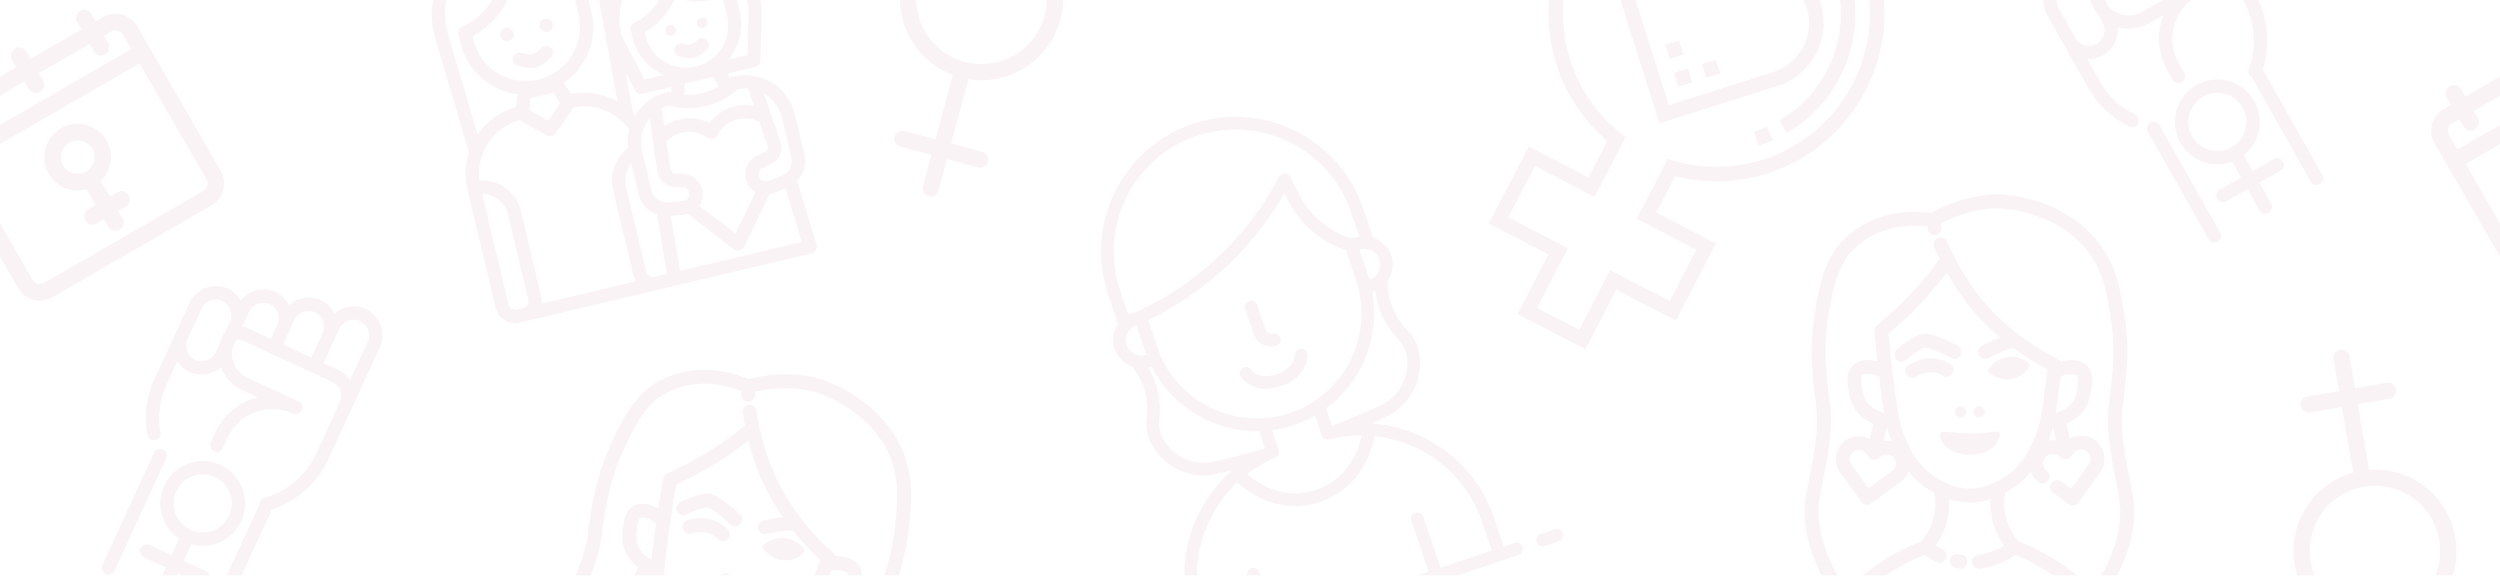<svg width="278" height="64" viewBox="0 0 278 64" fill="none" xmlns="http://www.w3.org/2000/svg">
<g clip-path="url(#clip0)">
<g opacity="0.4">
<path fill-rule="evenodd" clip-rule="evenodd" d="M40.029 35.71C39.179 35.319 38.132 35.707 37.741 36.557L37.242 37.645C37.241 37.646 37.241 37.647 37.24 37.647L35.988 40.373L37.555 41.094C38.129 41.357 38.589 41.775 38.91 42.276L40.876 37.998C41.267 37.147 40.879 36.101 40.029 35.71ZM42.239 38.624C42.976 37.021 42.258 35.084 40.655 34.347C39.475 33.805 38.114 34.05 37.184 34.857C36.867 34.222 36.343 33.686 35.657 33.37C34.457 32.819 33.071 33.082 32.14 33.921C31.822 33.297 31.303 32.773 30.626 32.462C29.266 31.837 27.665 32.259 26.762 33.38C26.439 32.835 25.957 32.38 25.346 32.099C23.742 31.362 21.805 32.08 21.069 33.683L17.185 42.133C16.246 44.177 15.985 46.29 16.38 48.351C16.458 48.758 16.851 49.024 17.258 48.946C17.665 48.868 17.931 48.475 17.853 48.068C17.52 46.328 17.734 44.532 18.548 42.759L19.731 40.185C20.052 40.686 20.513 41.103 21.087 41.367C22.276 41.914 23.649 41.66 24.58 40.838C24.972 41.922 25.778 42.863 26.925 43.39L28.646 44.18C26.648 44.666 24.887 46.03 23.958 48.051L23.425 49.21C23.252 49.586 23.417 50.032 23.794 50.205C24.17 50.378 24.615 50.213 24.788 49.836L25.321 48.678C26.588 45.919 29.823 44.721 32.582 45.989C32.958 46.162 33.403 45.997 33.576 45.621C33.749 45.244 33.584 44.799 33.208 44.626L27.552 42.027C26.242 41.425 25.595 40.004 25.87 38.682L26.146 38.08C26.146 38.08 26.146 38.08 26.146 38.08L26.263 37.827C26.41 37.727 26.601 37.711 26.774 37.79L36.929 42.457C37.779 42.847 38.167 43.894 37.776 44.744L35.177 50.401C34.019 52.919 31.844 54.666 29.386 55.367C29.051 55.462 28.834 55.771 28.841 56.104L23.247 68.278C23.074 68.654 23.239 69.099 23.616 69.272C23.992 69.445 24.437 69.28 24.61 68.904L30.229 56.676C32.912 55.785 35.26 53.812 36.54 51.027L42.239 38.624ZM31.49 38.306L32.742 35.581C33.133 34.73 34.18 34.343 35.03 34.733C35.88 35.124 36.268 36.17 35.878 37.02C35.878 37.02 35.877 37.021 35.877 37.021L34.625 39.747L31.49 38.306ZM30.127 37.68L27.401 36.427C27.262 36.364 27.118 36.316 26.971 36.285L27.712 34.672C28.103 33.822 29.15 33.434 30 33.825C30.85 34.216 31.238 35.262 30.847 36.113L30.127 37.68ZM25.017 36.945L25.566 35.749C25.957 34.899 25.57 33.852 24.719 33.462C23.869 33.071 22.822 33.459 22.431 34.309L20.866 37.716C20.475 38.567 20.863 39.613 21.713 40.004C22.563 40.395 23.61 40.007 24 39.157L24.443 38.194C24.509 37.932 24.6 37.674 24.715 37.422C24.797 37.243 24.9 37.084 25.017 36.945ZM23.887 53.054C22.269 52.31 20.354 53.02 19.61 54.638C18.867 56.256 19.576 58.171 21.194 58.915C22.812 59.659 24.727 58.95 25.471 57.331C26.215 55.713 25.506 53.798 23.887 53.054ZM18.247 54.012C19.337 51.64 22.142 50.602 24.514 51.691C26.885 52.781 27.924 55.586 26.834 57.958C25.851 60.097 23.471 61.152 21.274 60.537L20.435 62.363L22.888 63.49C23.265 63.663 23.43 64.109 23.257 64.485C23.084 64.861 22.638 65.026 22.262 64.853L19.809 63.726L18.681 66.179C18.508 66.556 18.063 66.721 17.687 66.548C17.31 66.375 17.145 65.929 17.318 65.553L18.446 63.1L15.992 61.972C15.616 61.799 15.451 61.354 15.624 60.978C15.797 60.601 16.242 60.436 16.619 60.609L19.072 61.737L19.911 59.911C18.014 58.644 17.264 56.151 18.247 54.012ZM18.115 49.989C18.491 50.162 18.656 50.607 18.483 50.983L12.752 63.455C12.579 63.831 12.134 63.996 11.758 63.823C11.381 63.65 11.216 63.205 11.389 62.828L17.12 50.357C17.293 49.981 17.739 49.816 18.115 49.989Z" fill="#F3E2E7"/>
</g>
<g opacity="0.4" clip-path="url(#clip1)">
<path fill-rule="evenodd" clip-rule="evenodd" d="M240.388 -12.495C239.573 -12.035 239.274 -10.96 239.734 -10.145L240.323 -9.103C240.323 -9.102 240.323 -9.101 240.324 -9.1L241.799 -6.488L243.301 -7.336C243.851 -7.646 244.459 -7.775 245.053 -7.741L242.738 -11.841C242.278 -12.656 241.203 -12.955 240.388 -12.495ZM244.044 -12.579C243.177 -14.115 241.187 -14.669 239.65 -13.801C238.52 -13.163 237.921 -11.916 238.03 -10.689C237.329 -10.805 236.588 -10.694 235.93 -10.322C234.781 -9.673 234.181 -8.396 234.316 -7.15C233.624 -7.257 232.895 -7.144 232.247 -6.778C230.943 -6.042 230.347 -4.498 230.726 -3.109C230.096 -3.167 229.444 -3.043 228.858 -2.712C227.322 -1.844 226.768 0.146 227.636 1.682L232.208 9.78C233.314 11.739 234.873 13.188 236.775 14.076C237.151 14.251 237.597 14.089 237.772 13.713C237.947 13.338 237.785 12.892 237.409 12.716C235.803 11.967 234.474 10.741 233.514 9.043L232.121 6.575C232.715 6.609 233.323 6.481 233.873 6.17C235.013 5.526 235.612 4.265 235.491 3.029C236.6 3.347 237.834 3.244 238.934 2.624L240.582 1.693C239.805 3.596 239.879 5.823 240.973 7.76L241.599 8.87C241.803 9.231 242.261 9.358 242.621 9.154C242.982 8.951 243.109 8.493 242.906 8.133L242.279 7.022C240.786 4.379 241.711 1.056 244.354 -0.437C244.715 -0.641 244.842 -1.098 244.639 -1.459C244.435 -1.82 243.977 -1.947 243.617 -1.743L238.196 1.318C236.941 2.026 235.41 1.718 234.5 0.72L234.174 0.144C234.174 0.144 234.174 0.144 234.174 0.143L234.037 -0.099C234.042 -0.277 234.141 -0.441 234.308 -0.535L244.039 -6.03C244.854 -6.49 245.929 -6.191 246.389 -5.376L249.45 0.045C250.812 2.458 250.953 5.244 250.081 7.647C249.962 7.975 250.086 8.331 250.359 8.52L256.947 20.186C257.15 20.547 257.608 20.674 257.969 20.471C258.329 20.267 258.457 19.81 258.253 19.449L251.636 7.731C252.486 5.035 252.263 1.976 250.756 -0.693L244.044 -12.579ZM237.489 -4.054L236.014 -6.666C235.554 -7.481 235.853 -8.556 236.668 -9.016C237.482 -9.476 238.557 -9.178 239.017 -8.364C239.017 -8.363 239.018 -8.363 239.018 -8.362L240.493 -5.75L237.489 -4.054ZM236.183 -3.316L233.57 -1.841C233.437 -1.766 233.314 -1.677 233.203 -1.576L232.33 -3.122C231.87 -3.937 232.169 -5.012 232.984 -5.472C233.799 -5.932 234.874 -5.633 235.334 -4.818L236.183 -3.316ZM232.593 0.394L231.946 -0.752C231.486 -1.567 230.411 -1.866 229.596 -1.406C228.781 -0.946 228.482 0.13 228.942 0.945L230.786 4.21C231.246 5.025 232.321 5.324 233.136 4.864C233.951 4.404 234.25 3.328 233.79 2.514L233.268 1.59C233.095 1.384 232.939 1.159 232.803 0.918C232.706 0.746 232.637 0.57 232.593 0.394ZM244.985 10.748C243.434 11.624 242.887 13.591 243.763 15.142C244.638 16.693 246.606 17.24 248.157 16.365C249.708 15.489 250.255 13.522 249.379 11.971C248.503 10.42 246.536 9.872 244.985 10.748ZM242.457 15.88C241.174 13.607 241.975 10.725 244.248 9.442C246.52 8.159 249.402 8.961 250.685 11.233C251.843 13.283 251.303 15.83 249.518 17.25L250.506 19L252.857 17.672C253.218 17.469 253.675 17.596 253.879 17.957C254.083 18.317 253.955 18.775 253.595 18.979L251.244 20.306L252.571 22.657C252.775 23.018 252.647 23.475 252.287 23.679C251.926 23.883 251.469 23.755 251.265 23.395L249.937 21.044L247.586 22.371C247.226 22.575 246.768 22.448 246.564 22.087C246.361 21.726 246.488 21.269 246.849 21.065L249.2 19.738L248.212 17.988C246.073 18.783 243.614 17.93 242.457 15.88ZM239.119 13.63C239.48 13.426 239.937 13.553 240.141 13.914L246.889 25.865C247.093 26.226 246.966 26.684 246.605 26.887C246.244 27.091 245.787 26.964 245.583 26.603L238.835 14.652C238.631 14.291 238.758 13.833 239.119 13.63Z" fill="#F3E2E7"/>
</g>
<g opacity="0.4" clip-path="url(#clip2)">
<path d="M283.824 33.064L301.543 22.834C302.875 22.065 303.333 20.355 302.564 19.023L293.264 2.915C292.495 1.582 290.785 1.124 289.453 1.894L288.647 2.359L288.182 1.553C287.926 1.108 287.357 0.956 286.912 1.213C286.467 1.47 286.315 2.038 286.572 2.483L287.037 3.289L281.399 6.544L280.934 5.738C280.677 5.293 280.108 5.141 279.663 5.398C279.219 5.655 279.066 6.223 279.323 6.668L279.788 7.474L274.15 10.729L273.685 9.923C273.428 9.478 272.86 9.326 272.415 9.583C271.97 9.84 271.818 10.408 272.074 10.853L272.539 11.659L271.734 12.123C270.402 12.893 269.943 14.602 270.713 15.935L280.013 32.043C280.782 33.375 282.492 33.833 283.824 33.064ZM272.324 15.005C272.067 14.561 272.22 13.991 272.664 13.734L273.469 13.269L273.934 14.075C274.191 14.52 274.76 14.672 275.205 14.415C275.65 14.158 275.802 13.59 275.545 13.145L275.08 12.339L280.718 9.084L281.183 9.89C281.44 10.335 282.009 10.487 282.453 10.23C282.898 9.973 283.051 9.405 282.794 8.96L282.329 8.154L287.967 4.899L288.432 5.705C288.688 6.15 289.257 6.302 289.702 6.045C290.147 5.788 290.299 5.22 290.042 4.775L289.577 3.969L290.383 3.504C290.827 3.248 291.397 3.401 291.653 3.845L292.583 5.456L273.254 16.616L272.324 15.005ZM274.184 18.226L293.513 7.066L300.953 19.953C301.21 20.397 301.057 20.967 300.613 21.223L282.894 31.453C282.45 31.71 281.88 31.557 281.624 31.113L274.184 18.226Z" fill="#F3E2E7"/>
<path d="M287.627 21.051L288.623 22.776L287.818 23.241C287.373 23.498 287.22 24.067 287.477 24.512C287.734 24.956 288.303 25.109 288.748 24.852L289.553 24.387L290.018 25.192C290.275 25.637 290.844 25.79 291.288 25.533C291.733 25.276 291.886 24.707 291.629 24.262L291.164 23.457L291.969 22.992C292.414 22.735 292.566 22.166 292.31 21.722C292.053 21.277 291.484 21.124 291.039 21.381L290.234 21.846L289.238 20.121C290.415 18.961 290.724 17.116 289.86 15.619C288.834 13.842 286.555 13.232 284.778 14.257C283.002 15.283 282.391 17.562 283.417 19.339C284.281 20.835 286.033 21.491 287.627 21.051ZM285.708 15.868C286.597 15.355 287.736 15.66 288.249 16.549C288.762 17.437 288.457 18.577 287.568 19.09C286.68 19.602 285.54 19.297 285.028 18.409C284.515 17.52 284.82 16.381 285.708 15.868Z" fill="#F3E2E7"/>
</g>
<g opacity="0.4" clip-path="url(#clip3)">
<path d="M56.539 4.572C56.942 4.477 57.192 4.072 57.096 3.669C57 3.266 56.596 3.017 56.193 3.113C55.79 3.208 55.541 3.613 55.636 4.016C55.732 4.419 56.136 4.668 56.539 4.572Z" fill="#F3E2E7"/>
<path d="M61.474 2.631C61.57 3.034 61.321 3.438 60.918 3.533C60.515 3.629 60.111 3.38 60.015 2.977C59.919 2.574 60.169 2.17 60.572 2.074C60.975 1.978 61.379 2.228 61.474 2.631Z" fill="#F3E2E7"/>
<path d="M59.551 7.519C58.901 7.6 58.24 7.53 57.621 7.314C57.524 7.294 57.432 7.255 57.35 7.199C57.268 7.143 57.197 7.071 57.143 6.988C57.089 6.905 57.052 6.812 57.034 6.714C57.016 6.616 57.018 6.516 57.039 6.419C57.086 6.227 57.207 6.06 57.376 5.957C57.545 5.853 57.748 5.82 57.941 5.866C59.205 6.16 59.205 6.16 60.21 5.328C60.284 5.253 60.372 5.194 60.469 5.155C60.567 5.117 60.671 5.099 60.776 5.103C60.88 5.107 60.983 5.133 61.077 5.179C61.171 5.225 61.255 5.291 61.322 5.371C61.389 5.452 61.438 5.545 61.467 5.646C61.496 5.747 61.504 5.852 61.489 5.956C61.475 6.06 61.439 6.159 61.383 6.248C61.328 6.337 61.255 6.414 61.168 6.473C60.715 6.94 60.162 7.298 59.551 7.519Z" fill="#F3E2E7"/>
<path d="M74.722 3.951C75.044 3.874 75.244 3.551 75.167 3.229C75.091 2.906 74.767 2.707 74.445 2.783C74.123 2.86 73.923 3.183 74 3.506C74.076 3.828 74.4 4.027 74.722 3.951Z" fill="#F3E2E7"/>
<path d="M78.663 2.399C78.739 2.722 78.54 3.045 78.218 3.122C77.895 3.198 77.572 2.999 77.495 2.676C77.419 2.354 77.618 2.031 77.941 1.954C78.263 1.878 78.586 2.077 78.663 2.399Z" fill="#F3E2E7"/>
<path d="M77.166 6.454C76.622 6.523 76.069 6.47 75.549 6.298C75.355 6.253 75.187 6.133 75.082 5.964C74.977 5.796 74.943 5.592 74.988 5.399C75.034 5.205 75.154 5.037 75.322 4.932C75.491 4.827 75.695 4.793 75.888 4.838C76.826 5.055 76.834 5.053 77.574 4.438C77.649 4.372 77.737 4.321 77.832 4.289C77.927 4.257 78.028 4.244 78.128 4.252C78.228 4.259 78.326 4.287 78.415 4.333C78.504 4.379 78.584 4.442 78.648 4.52C78.712 4.597 78.76 4.686 78.789 4.782C78.818 4.878 78.828 4.979 78.817 5.079C78.806 5.179 78.776 5.276 78.727 5.364C78.678 5.451 78.612 5.529 78.533 5.59C78.148 5.977 77.68 6.272 77.166 6.454Z" fill="#F3E2E7"/>
<path fill-rule="evenodd" clip-rule="evenodd" d="M80.905 8.188L81.179 8.697L81.194 8.682C81.29 8.593 81.408 8.53 81.536 8.501C83.008 8.154 84.557 8.404 85.844 9.197C87.132 9.989 88.052 11.259 88.405 12.73C88.414 12.766 88.42 12.802 88.423 12.839C88.426 12.849 88.428 12.86 88.431 12.87L89.451 17.168C89.626 17.922 89.525 18.714 89.166 19.399C89.024 19.668 88.847 19.914 88.64 20.131C88.658 20.168 88.674 20.207 88.686 20.248L90.812 27.228C90.841 27.326 90.85 27.428 90.838 27.529C90.826 27.629 90.794 27.727 90.743 27.815C90.693 27.903 90.626 27.981 90.545 28.042C90.464 28.104 90.371 28.148 90.273 28.173L75.211 31.746L75.206 31.747L57.799 35.877C57.763 35.885 57.727 35.893 57.69 35.9C57.143 36.001 56.575 35.896 56.099 35.603C55.755 35.391 55.477 35.092 55.291 34.74C55.203 34.573 55.135 34.394 55.091 34.207L51.974 21.069C51.741 20.088 51.703 19.071 51.862 18.075C51.924 17.69 52.015 17.311 52.134 16.941L48.288 3.909C47.664 1.297 48.102 -1.456 49.507 -3.744C50.912 -6.033 53.169 -7.669 55.78 -8.294C58.392 -8.918 61.145 -8.48 63.433 -7.075C65.664 -5.706 67.275 -3.527 67.933 -1C68.484 -2.429 69.412 -3.767 70.667 -4.823C71.653 -5.642 72.814 -6.222 74.061 -6.518C75.308 -6.814 76.607 -6.817 77.855 -6.528C81.841 -5.585 84.781 -2.158 84.696 1.446L84.579 6.738C84.576 6.901 84.52 7.058 84.42 7.186C84.319 7.314 84.18 7.406 84.023 7.448L80.905 8.188ZM69.097 13.431C69.153 13.512 69.224 13.582 69.308 13.637C69.313 13.641 69.319 13.644 69.325 13.648C69.538 13.863 69.737 14.094 69.918 14.34C69.933 14.361 69.948 14.38 69.965 14.398C69.796 15.067 69.748 15.764 69.828 16.455C69.166 16.955 68.654 17.63 68.351 18.406C68.018 19.259 67.953 20.194 68.165 21.085L70.415 30.571C70.475 30.822 70.576 31.059 70.714 31.271L60.247 33.755C60.274 33.503 60.258 33.246 60.199 32.995L57.948 23.508C57.673 22.347 56.947 21.343 55.931 20.716C55.142 20.23 54.228 20.003 53.315 20.054C53.21 19.179 53.293 18.294 53.556 17.459C53.572 17.436 53.587 17.413 53.6 17.388C53.648 17.302 53.678 17.207 53.688 17.109C53.69 17.097 53.691 17.085 53.691 17.073C53.81 16.768 53.953 16.472 54.121 16.186C54.924 14.818 56.223 13.81 57.748 13.373L60.826 15.071C60.989 15.16 61.179 15.186 61.36 15.143C61.54 15.1 61.699 14.992 61.804 14.839L63.702 12.078C63.75 12.04 63.794 11.996 63.832 11.948C63.837 11.942 63.841 11.935 63.846 11.929C64.974 11.723 66.137 11.836 67.205 12.255C67.905 12.53 68.546 12.93 69.097 13.431ZM70.639 12.804L70.624 12.83C70.554 12.752 70.482 12.676 70.409 12.602L69.6 8.129L70.619 10.05C70.698 10.201 70.827 10.32 70.983 10.388C71.139 10.456 71.314 10.469 71.479 10.424L74.648 9.673L74.631 10.277L74.597 10.267L74.561 10.256C74.434 10.219 74.301 10.216 74.173 10.248C72.703 10.598 71.433 11.518 70.639 12.804ZM78.088 10.356C77.439 10.509 76.774 10.567 76.115 10.529L76.149 9.316L79.323 8.563L79.903 9.638C79.338 9.962 78.727 10.204 78.088 10.356ZM87.34 20.96L85.988 21.481C85.889 21.526 85.787 21.562 85.683 21.592C85.642 21.602 85.602 21.61 85.561 21.618L82.746 27.477C82.698 27.576 82.629 27.664 82.543 27.734C82.457 27.804 82.356 27.854 82.249 27.88C82.14 27.906 82.026 27.907 81.917 27.884C81.807 27.861 81.704 27.813 81.615 27.745L76.473 23.778C76.437 23.787 76.4 23.796 76.364 23.803L76.05 23.878L74.596 24.009L75.638 30.103L89.146 26.899L87.34 20.96ZM84.019 21.353C83.81 21.235 83.621 21.083 83.459 20.904C83.184 20.601 82.995 20.229 82.912 19.828C82.83 19.427 82.857 19.011 82.99 18.624C83.09 18.328 83.25 18.056 83.461 17.826C83.671 17.595 83.928 17.411 84.214 17.285L85.138 16.858C85.241 16.813 85.323 16.73 85.367 16.626C85.411 16.523 85.414 16.406 85.375 16.3L84.444 13.546C84.053 13.347 83.628 13.223 83.19 13.183C82.723 13.14 82.251 13.194 81.805 13.339C81.368 13.473 80.961 13.694 80.611 13.989C80.261 14.284 79.975 14.647 79.769 15.056C79.721 15.149 79.655 15.231 79.573 15.297C79.492 15.362 79.398 15.41 79.297 15.438C79.191 15.464 79.08 15.467 78.972 15.446C78.865 15.425 78.763 15.38 78.674 15.316C77.997 14.827 77.166 14.599 76.334 14.675C75.502 14.75 74.725 15.124 74.147 15.727C74.141 15.734 74.135 15.741 74.129 15.748C74.127 15.75 74.126 15.752 74.124 15.754L74.551 18.73C74.573 18.896 74.654 19.05 74.779 19.162C74.905 19.273 75.067 19.336 75.235 19.338L75.808 19.349C76.11 19.337 76.412 19.387 76.694 19.495C76.977 19.603 77.234 19.766 77.452 19.976C77.676 20.192 77.854 20.451 77.975 20.738C78.096 21.024 78.157 21.332 78.156 21.643C78.148 22.082 78.011 22.507 77.766 22.867L81.792 25.953L84.019 21.353ZM83.842 11.767L83.196 9.858C82.821 9.827 82.441 9.846 82.065 9.917C81.031 10.842 79.783 11.494 78.433 11.814C77.084 12.134 75.676 12.112 74.337 11.751C74.078 11.825 73.828 11.924 73.59 12.046L73.872 14.008C74.452 13.614 75.111 13.344 75.81 13.222C76.86 13.038 77.942 13.197 78.894 13.675C79.52 12.829 80.402 12.206 81.41 11.899C82.043 11.703 82.708 11.635 83.367 11.698C83.527 11.713 83.685 11.736 83.842 11.767ZM84.976 10.421L86.794 15.817C86.949 16.275 86.927 16.774 86.735 17.217C86.542 17.66 86.192 18.015 85.752 18.215L84.835 18.672C84.736 18.714 84.647 18.777 84.574 18.857C84.501 18.936 84.446 19.031 84.413 19.134C84.366 19.274 84.359 19.424 84.394 19.567C84.428 19.711 84.501 19.842 84.606 19.945C84.711 20.049 84.843 20.121 84.987 20.154C85.131 20.186 85.281 20.177 85.42 20.128L86.928 19.532C87.317 19.384 87.639 19.1 87.835 18.734C88.031 18.367 88.089 17.942 87.996 17.536L86.971 13.216C86.963 13.18 86.957 13.143 86.954 13.107C86.951 13.097 86.948 13.086 86.946 13.076C86.693 12.023 86.046 11.108 85.137 10.52C85.084 10.486 85.03 10.453 84.976 10.421ZM73.051 23.852C72.769 23.752 72.5 23.611 72.252 23.434C71.624 22.983 71.18 22.32 71.001 21.568L70.197 18.18C70.011 18.413 69.86 18.675 69.75 18.956C69.528 19.523 69.484 20.145 69.624 20.738L71.875 30.225C71.921 30.419 72.042 30.586 72.211 30.691C72.38 30.795 72.584 30.828 72.778 30.782L73.507 30.609L73.512 30.608L74.178 30.45L73.062 23.954C73.056 23.92 73.052 23.886 73.051 23.852ZM71.415 16.833C71.423 16.856 71.43 16.879 71.435 16.902L72.455 21.2C72.553 21.605 72.795 21.96 73.135 22.2C73.476 22.439 73.891 22.547 74.305 22.503L75.935 22.355C76.136 22.341 76.324 22.248 76.456 22.096C76.588 21.944 76.655 21.745 76.641 21.544C76.627 21.343 76.534 21.156 76.382 21.023C76.23 20.891 76.031 20.825 75.83 20.839L75.204 20.833C74.68 20.828 74.174 20.635 73.78 20.288C73.387 19.941 73.131 19.464 73.061 18.944L72.228 13.15C72.096 13.314 71.975 13.487 71.868 13.671C71.322 14.604 71.155 15.711 71.402 16.763C71.408 16.787 71.412 16.81 71.415 16.833ZM58.183 34.244L57.453 34.417C57.26 34.463 57.056 34.43 56.886 34.326C56.717 34.221 56.596 34.054 56.55 33.861L53.63 21.55C54.294 21.563 54.936 21.796 55.453 22.213C55.971 22.631 56.335 23.208 56.489 23.855L58.739 33.341C58.785 33.535 58.752 33.739 58.648 33.908C58.544 34.077 58.376 34.198 58.183 34.244ZM68.64 11.256L66.515 -0.492C66.251 -1.594 65.773 -2.632 65.108 -3.549C64.442 -4.466 63.603 -5.242 62.638 -5.835C60.688 -7.031 58.343 -7.404 56.118 -6.871C53.893 -6.338 51.972 -4.943 50.775 -2.993C49.579 -1.044 49.206 1.301 49.739 3.526L53.111 14.948C53.61 14.221 54.23 13.585 54.947 13.067C55.687 12.532 56.516 12.134 57.395 11.89L57.522 10.469C56.477 10.333 55.464 9.978 54.55 9.415C52.857 8.371 51.648 6.698 51.189 4.762L50.974 3.857C50.93 3.691 50.944 3.514 51.015 3.357C51.086 3.2 51.209 3.072 51.363 2.994C52.758 2.336 53.935 1.289 54.752 -0.02C55.147 -0.653 55.45 -1.334 55.655 -2.043C55.656 -2.06 55.657 -2.076 55.658 -2.092C55.667 -2.193 55.697 -2.292 55.745 -2.381C55.904 -3.035 55.98 -3.709 55.971 -4.389C55.96 -4.586 56.027 -4.779 56.158 -4.927C56.289 -5.075 56.473 -5.166 56.67 -5.179C56.868 -5.192 57.063 -5.126 57.213 -4.995C57.362 -4.864 57.454 -4.68 57.467 -4.481C57.483 -3.793 57.424 -3.109 57.294 -2.44C58.395 -1.993 61.114 -1.189 63.514 -2.918C63.619 -3.057 63.769 -3.155 63.939 -3.196C64.006 -3.211 64.074 -3.218 64.141 -3.215C64.168 -3.216 64.195 -3.215 64.222 -3.212C64.326 -3.203 64.426 -3.172 64.517 -3.122C64.609 -3.072 64.688 -3.003 64.751 -2.92C64.815 -2.837 64.86 -2.742 64.884 -2.641C64.904 -2.558 64.91 -2.473 64.901 -2.388L65.776 1.302C66.235 3.236 65.907 5.273 64.865 6.966C64.309 7.868 63.575 8.633 62.717 9.221L63.474 10.442C64.845 10.175 66.266 10.289 67.581 10.773C67.947 10.908 68.301 11.069 68.64 11.256ZM62.267 11.466L61.586 10.312L58.988 10.929L58.871 12.26L60.948 13.408L62.267 11.466ZM63.635 -1.228L64.312 1.626C64.679 3.174 64.416 4.805 63.581 6.16C62.746 7.514 61.407 8.482 59.859 8.849C58.31 9.216 56.68 8.953 55.325 8.118C53.971 7.283 53.003 5.944 52.636 4.396L52.554 4.053C54.076 3.216 55.339 1.978 56.205 0.473C56.474 0.005 56.703 -0.484 56.887 -0.987C58.478 -0.367 60.22 -0.214 61.906 -0.555C62.511 -0.703 63.092 -0.93 63.635 -1.228ZM83.115 6.122L81.03 6.617C81.204 6.405 81.364 6.18 81.509 5.944C82.364 4.556 82.632 2.886 82.256 1.3L81.51 -1.845C81.464 -2.038 81.343 -2.206 81.174 -2.31C81.004 -2.415 80.801 -2.447 80.607 -2.402C80.442 -2.362 80.297 -2.269 80.192 -2.138C78.402 -0.866 76.392 -1.387 75.483 -1.738C75.577 -2.255 75.618 -2.782 75.605 -3.311C75.59 -3.507 75.499 -3.689 75.351 -3.818C75.204 -3.947 75.012 -4.014 74.816 -4.003C74.718 -3.997 74.621 -3.973 74.533 -3.93C74.444 -3.887 74.364 -3.827 74.299 -3.753C74.233 -3.68 74.183 -3.594 74.15 -3.501C74.118 -3.408 74.104 -3.31 74.11 -3.211C74.126 -2.007 73.795 -0.825 73.157 0.196C72.519 1.217 71.6 2.032 70.511 2.545C70.357 2.622 70.234 2.75 70.163 2.907C70.093 3.065 70.078 3.241 70.123 3.408L70.296 4.138C70.674 5.724 71.666 7.095 73.054 7.951C73.29 8.096 73.534 8.225 73.784 8.336L71.694 8.832L69.497 4.705C67.989 1.856 69.421 -1.76 71.665 -3.641C72.471 -4.311 73.422 -4.786 74.442 -5.028C75.462 -5.27 76.525 -5.273 77.546 -5.036C80.388 -4.4 83.292 -1.774 83.223 1.41L83.115 6.122ZM75.073 -0.292C74.942 0.042 74.788 0.367 74.611 0.682C73.925 1.899 72.923 2.908 71.71 3.602L71.748 3.762C71.868 4.377 72.111 4.961 72.463 5.48C72.814 5.998 73.266 6.441 73.793 6.78C74.319 7.119 74.909 7.349 75.526 7.455C76.144 7.56 76.776 7.541 77.385 7.396C77.995 7.251 78.569 6.985 79.073 6.613C79.577 6.241 80.001 5.771 80.319 5.232C80.636 4.692 80.842 4.094 80.923 3.473C81.004 2.852 80.959 2.221 80.79 1.617L80.298 -0.454C79.902 -0.255 79.483 -0.102 79.05 0.003C77.717 0.272 76.341 0.167 75.073 -0.292Z" fill="#F3E2E7"/>
</g>
<g opacity="0.4" clip-path="url(#clip4)">
<path d="M5.824 33.064L23.543 22.834C24.875 22.065 25.333 20.355 24.564 19.023L15.264 2.915C14.495 1.582 12.785 1.124 11.453 1.894L10.647 2.359L10.182 1.553C9.926 1.108 9.357 0.956 8.912 1.213C8.467 1.47 8.315 2.038 8.572 2.483L9.037 3.289L3.399 6.544L2.934 5.738C2.677 5.293 2.108 5.141 1.663 5.398C1.219 5.655 1.066 6.223 1.323 6.668L1.788 7.474L-3.85 10.729L-4.315 9.923C-4.572 9.478 -5.14 9.326 -5.585 9.583C-6.03 9.84 -6.182 10.408 -5.926 10.853L-5.461 11.659L-6.266 12.123C-7.598 12.893 -8.057 14.602 -7.287 15.935L2.013 32.043C2.782 33.375 4.492 33.833 5.824 33.064ZM-5.676 15.005C-5.933 14.561 -5.78 13.991 -5.336 13.734L-4.531 13.269L-4.066 14.075C-3.809 14.52 -3.24 14.672 -2.795 14.415C-2.35 14.158 -2.198 13.59 -2.455 13.145L-2.92 12.339L2.718 9.084L3.183 9.89C3.44 10.335 4.009 10.487 4.453 10.23C4.898 9.973 5.051 9.405 4.794 8.96L4.329 8.154L9.967 4.899L10.432 5.705C10.688 6.15 11.257 6.302 11.702 6.045C12.147 5.788 12.299 5.22 12.042 4.775L11.577 3.969L12.383 3.504C12.827 3.248 13.397 3.401 13.653 3.845L14.583 5.456L-4.746 16.616L-5.676 15.005ZM-3.816 18.226L15.513 7.066L22.953 19.953C23.21 20.397 23.057 20.967 22.613 21.223L4.894 31.453C4.45 31.71 3.88 31.557 3.624 31.113L-3.816 18.226Z" fill="#F3E2E7"/>
<path d="M9.627 21.051L10.623 22.776L9.818 23.241C9.373 23.498 9.22 24.067 9.477 24.512C9.734 24.956 10.303 25.109 10.748 24.852L11.553 24.387L12.018 25.192C12.275 25.637 12.844 25.79 13.288 25.533C13.733 25.276 13.886 24.707 13.629 24.262L13.164 23.457L13.969 22.992C14.414 22.735 14.566 22.166 14.31 21.722C14.053 21.277 13.484 21.124 13.039 21.381L12.234 21.846L11.238 20.121C12.415 18.961 12.724 17.116 11.86 15.619C10.834 13.842 8.555 13.232 6.778 14.257C5.002 15.283 4.391 17.562 5.417 19.339C6.281 20.835 8.033 21.491 9.627 21.051ZM7.708 15.868C8.597 15.355 9.736 15.66 10.249 16.549C10.762 17.437 10.457 18.577 9.568 19.09C8.68 19.602 7.54 19.297 7.028 18.409C6.515 17.52 6.82 16.381 7.708 15.868Z" fill="#F3E2E7"/>
</g>
<g opacity="0.4" clip-path="url(#clip5)">
<path d="M104.614 -7.988C103.127 -7.131 101.914 -5.869 101.116 -4.35C100.318 -2.83 99.968 -1.115 100.107 0.596C100.246 2.306 100.867 3.943 101.9 5.314C102.932 6.685 104.333 7.735 105.938 8.341L104.026 15.478L100.566 14.551C100.335 14.494 100.091 14.529 99.886 14.65C99.682 14.771 99.532 14.967 99.471 15.197C99.409 15.426 99.44 15.671 99.557 15.878C99.674 16.085 99.868 16.238 100.097 16.303L103.557 17.23L102.63 20.69C102.596 20.806 102.587 20.927 102.601 21.047C102.615 21.166 102.653 21.282 102.712 21.387C102.771 21.491 102.851 21.583 102.946 21.657C103.041 21.731 103.15 21.785 103.267 21.816C103.383 21.847 103.504 21.855 103.624 21.838C103.743 21.822 103.858 21.782 103.962 21.721C104.065 21.66 104.156 21.579 104.228 21.483C104.3 21.386 104.352 21.276 104.381 21.159L105.308 17.7L108.768 18.627C108.999 18.684 109.243 18.649 109.448 18.528C109.653 18.407 109.802 18.211 109.864 17.981C109.925 17.752 109.894 17.507 109.777 17.3C109.66 17.093 109.466 16.94 109.238 16.875L105.778 15.948L107.69 8.81C109.124 9.044 110.593 8.93 111.973 8.477C113.353 8.025 114.605 7.247 115.622 6.21C116.639 5.173 117.392 3.907 117.818 2.518C118.243 1.129 118.329 -0.342 118.067 -1.771C117.805 -3.2 117.204 -4.545 116.314 -5.693C115.424 -6.841 114.271 -7.758 112.952 -8.368C111.634 -8.977 110.188 -9.261 108.737 -9.195C107.286 -9.129 105.872 -8.715 104.614 -7.988ZM112.776 6.148C111.533 6.866 110.106 7.199 108.674 7.105C107.242 7.011 105.87 6.495 104.732 5.621C103.593 4.748 102.74 3.556 102.278 2.197C101.817 0.839 101.769 -0.626 102.141 -2.012C102.512 -3.398 103.286 -4.643 104.365 -5.589C105.444 -6.535 106.779 -7.14 108.201 -7.327C109.624 -7.515 111.07 -7.276 112.357 -6.641C113.644 -6.007 114.714 -5.005 115.431 -3.762C116.391 -2.095 116.65 -0.116 116.153 1.742C115.655 3.6 114.44 5.185 112.776 6.148Z" fill="#F3E2E7"/>
</g>
<g opacity="0.4" clip-path="url(#clip6)">
<path d="M271.506 66.498C272.496 65.096 273.067 63.442 273.154 61.727C273.24 60.013 272.838 58.31 271.993 56.815C271.149 55.321 269.898 54.097 268.386 53.286C266.873 52.475 265.161 52.11 263.449 52.234L262.189 44.953L265.718 44.342C265.952 44.297 266.158 44.163 266.294 43.967C266.429 43.771 266.482 43.531 266.442 43.296C266.401 43.062 266.27 42.853 266.077 42.714C265.884 42.576 265.644 42.518 265.409 42.555L261.879 43.166L261.268 39.636C261.25 39.517 261.208 39.403 261.145 39.301C261.082 39.198 260.999 39.109 260.901 39.039C260.803 38.969 260.692 38.919 260.575 38.892C260.458 38.865 260.336 38.861 260.218 38.882C260.099 38.903 259.986 38.947 259.884 39.011C259.783 39.076 259.695 39.16 259.627 39.26C259.558 39.359 259.51 39.47 259.485 39.588C259.46 39.706 259.459 39.828 259.482 39.946L260.092 43.475L256.563 44.086C256.33 44.131 256.123 44.265 255.988 44.461C255.852 44.657 255.799 44.897 255.84 45.132C255.88 45.366 256.011 45.575 256.204 45.714C256.398 45.852 256.637 45.91 256.872 45.873L260.402 45.262L261.662 52.543C260.263 52.933 258.978 53.653 257.915 54.643C256.852 55.633 256.043 56.864 255.555 58.233C255.067 59.601 254.915 61.066 255.112 62.506C255.309 63.945 255.849 65.316 256.686 66.503C257.524 67.69 258.634 68.658 259.924 69.326C261.213 69.995 262.645 70.344 264.097 70.343C265.55 70.343 266.981 69.993 268.271 69.324C269.56 68.655 270.67 67.686 271.506 66.498ZM258.164 57.094C258.991 55.921 260.147 55.02 261.486 54.504C262.825 53.988 264.286 53.881 265.686 54.196C267.086 54.511 268.361 55.234 269.35 56.273C270.339 57.313 270.998 58.622 271.242 60.036C271.487 61.45 271.307 62.905 270.725 64.216C270.143 65.528 269.185 66.637 267.973 67.404C266.76 68.172 265.348 68.562 263.913 68.526C262.479 68.49 261.087 68.03 259.914 67.204C258.343 66.094 257.277 64.406 256.949 62.511C256.621 60.615 257.058 58.667 258.164 57.094Z" fill="#F3E2E7"/>
</g>
<g opacity="0.4" clip-path="url(#clip7)">
<path d="M80.956 59.964C81.257 59.656 81.251 59.162 80.943 58.861C80.509 58.437 79.767 57.883 78.717 57.667C77.805 57.478 76.834 57.73 76.468 57.825C76.051 57.932 75.801 58.358 75.909 58.775C75.982 59.057 76.2 59.263 76.463 59.333C76.588 59.367 76.724 59.369 76.859 59.334C77.129 59.264 77.845 59.08 78.4 59.195C79.087 59.335 79.568 59.699 79.853 59.977C80.161 60.277 80.654 60.272 80.956 59.964Z" fill="#F3E2E7"/>
<path d="M78.712 56.448C79.058 56.516 80.228 57.39 81.227 58.321C81.543 58.615 82.036 58.597 82.33 58.282C82.624 57.967 82.607 57.473 82.291 57.18C81.774 56.697 80.001 55.105 79.007 54.916C77.968 54.716 76.165 55.565 75.637 55.829C75.252 56.022 75.097 56.491 75.29 56.876C75.393 57.083 75.577 57.224 75.785 57.28C75.963 57.327 76.159 57.313 76.337 57.224C77.176 56.803 78.37 56.382 78.712 56.448Z" fill="#F3E2E7"/>
<path d="M80.534 64.963C80.867 65.052 81.208 64.855 81.298 64.522C81.387 64.19 81.189 63.848 80.857 63.759C80.524 63.67 80.182 63.867 80.093 64.2C80.004 64.532 80.201 64.874 80.534 64.963Z" fill="#F3E2E7"/>
<path d="M96.787 78.302C96.851 77.576 96.901 76.85 96.95 76.128C97.143 73.288 97.326 70.606 98.392 68.091C99.533 65.404 100.64 62.462 101.02 59.157C101.409 55.773 101.811 52.273 99.614 48.611C96.641 43.655 91.153 42.114 90.921 42.05C90.909 42.047 90.898 42.044 90.886 42.041C88.142 41.306 84.886 41.692 83.251 42.147C79.351 40.523 75.347 40.841 72.214 43.042C72.21 43.045 72.207 43.05 72.203 43.053C72.178 43.07 72.153 43.085 72.13 43.104C69.797 45.094 68.676 47.678 67.582 50.198C66.262 53.241 65.748 56.344 65.389 59.245C65.055 61.961 63.87 64.377 62.615 66.935C62.298 67.583 61.978 68.233 61.671 68.894C59.853 72.812 60.667 77.707 61.996 80.963C61.83 81.068 61.661 81.166 61.498 81.275C61.138 81.513 61.041 81.997 61.279 82.356C61.388 82.521 61.549 82.631 61.727 82.679C61.935 82.734 62.166 82.704 62.36 82.575C63.872 81.573 65.477 80.739 67.13 80.097C68.933 79.397 70.801 78.934 72.688 78.697C72.934 79.009 73.301 79.407 73.809 79.824C73.898 79.897 73.998 79.947 74.102 79.975C74.388 80.052 74.706 79.96 74.907 79.716C75.18 79.383 75.131 78.891 74.799 78.619C74.528 78.396 74.314 78.187 74.151 78.009C74.874 77.426 75.497 76.72 75.975 75.929C76.507 75.047 76.796 74.177 76.952 73.413C76.978 73.43 77 73.449 77.026 73.467C77.654 73.874 78.347 74.179 79.07 74.373C79.793 74.566 80.546 74.649 81.294 74.609C81.325 74.608 81.353 74.602 81.384 74.6C81.136 75.34 80.952 76.238 80.972 77.268C80.99 78.191 81.177 79.114 81.512 79.98C80.864 80.183 79.779 80.391 78.435 80.217C78.008 80.162 77.617 80.463 77.561 80.891C77.511 81.282 77.761 81.644 78.132 81.744C78.165 81.753 78.2 81.76 78.235 81.764C80.125 82.009 81.629 81.628 82.433 81.306C83.948 82.458 85.335 83.793 86.549 85.3C87.665 86.689 88.636 88.213 89.435 89.829C89.539 90.038 89.724 90.181 89.933 90.237C90.11 90.284 90.304 90.27 90.481 90.182C90.867 89.991 91.025 89.523 90.834 89.137C90.737 88.94 90.628 88.749 90.526 88.554C93.293 86.39 96.408 82.577 96.787 78.302ZM81.212 73.052C80.043 73.112 78.858 72.796 77.876 72.159C76.778 71.444 75.91 70.582 75.296 69.595C74.374 68.114 74.152 66.666 74.006 65.712C73.773 64.148 73.897 62.969 74.118 61.177C74.351 59.346 74.683 56.882 75.207 53.889C76.623 53.222 78.026 52.528 79.512 51.596C80.781 50.805 82.024 49.934 83.223 49.002C83.334 49.435 83.457 49.885 83.596 50.365C84.405 53.156 85.699 55.554 87.051 57.502C86.163 57.595 85.26 57.783 84.877 57.871C84.457 57.967 84.195 58.386 84.292 58.805C84.358 59.097 84.581 59.312 84.851 59.384C84.97 59.416 85.098 59.42 85.227 59.391C86.281 59.149 87.612 58.958 88.171 59.004C89.327 60.454 90.436 61.561 91.235 62.288C91.232 62.296 91.23 62.303 91.227 62.311C90.789 63.41 90.361 64.455 89.95 65.422C89.59 66.29 89.304 66.922 89.017 67.478C88.659 68.185 88.279 68.777 87.782 69.399C87.186 70.153 86.286 71.291 84.725 72.123C83.709 72.67 82.527 72.982 81.212 73.052ZM67.614 67.285C67.605 67.262 67.592 67.242 67.581 67.22C67.575 67.197 67.571 67.173 67.562 67.15L67.46 66.882C67.262 66.364 67.522 65.78 68.04 65.581C68.559 65.381 69.144 65.641 69.343 66.16L69.496 66.558C69.65 66.961 70.101 67.162 70.503 67.007L70.902 66.854C71.421 66.656 72.006 66.916 72.205 67.434C72.404 67.953 72.144 68.537 71.626 68.737L68.615 69.894L67.614 67.285ZM72.571 60.984C72.514 61.44 72.465 61.858 72.425 62.258C72.027 62.027 71.599 61.696 71.265 61.223C70.66 60.366 70.746 59.573 70.81 58.992C70.889 58.262 70.973 57.695 71.259 57.6C71.544 57.506 72.3 57.676 72.942 58.222C72.794 59.254 72.672 60.182 72.571 60.984ZM72.324 63.948C72.319 64.455 72.345 64.965 72.408 65.507C72.154 65.38 71.882 65.3 71.6 65.262L72.292 63.935C72.303 63.939 72.314 63.944 72.324 63.948ZM90.112 70.165C89.875 70.064 89.627 69.987 89.364 69.959C89.348 69.957 89.333 69.96 89.317 69.959C89.613 69.558 89.879 69.149 90.123 68.718C90.137 68.719 90.15 68.721 90.164 68.722L90.112 70.165ZM90.881 67.203C91.039 66.855 91.205 66.47 91.389 66.028C91.728 65.228 92.083 64.368 92.451 63.45C93.28 63.297 94.02 63.528 94.221 63.753C94.422 63.979 94.21 64.512 93.914 65.185C93.679 65.718 93.357 66.448 92.404 66.888C91.879 67.13 91.341 67.202 90.881 67.203ZM89.748 87.176C89.146 86.181 88.488 85.223 87.764 84.323C86.421 82.654 84.879 81.176 83.187 79.918C82.779 79.083 82.55 78.161 82.532 77.238C82.508 76.021 82.838 75.024 83.167 74.339C83.987 74.15 84.758 73.877 85.462 73.499C85.844 73.295 86.184 73.075 86.502 72.848C86.555 73.298 86.717 73.742 87.012 74.131C87.12 74.274 87.269 74.369 87.431 74.412C87.656 74.472 87.905 74.432 88.105 74.28C88.448 74.019 88.515 73.53 88.254 73.187C87.909 72.734 87.987 72.097 88.43 71.739C88.88 71.375 89.541 71.445 89.905 71.894L90.179 72.233C90.179 72.233 90.179 72.233 90.18 72.233C90.311 72.395 90.493 72.489 90.685 72.514C90.84 72.534 91 72.51 91.144 72.435C91.19 72.411 91.235 72.382 91.277 72.349L91.616 72.074C91.834 71.898 92.107 71.817 92.385 71.846C92.664 71.875 92.915 72.012 93.09 72.23C93.454 72.679 93.385 73.34 92.936 73.704L90.359 75.79L89.498 74.727C89.227 74.392 88.736 74.34 88.401 74.612C88.066 74.883 88.014 75.374 88.286 75.709L89.637 77.379C89.741 77.508 89.883 77.599 90.041 77.641C90.081 77.652 90.121 77.659 90.162 77.663C90.367 77.685 90.573 77.624 90.734 77.494L93.575 75.194C93.577 75.193 93.578 75.191 93.58 75.19L93.919 74.915C95.034 74.01 95.207 72.365 94.303 71.248C93.65 70.442 92.612 70.135 91.665 70.362L91.725 68.696C92.153 68.63 92.606 68.512 93.058 68.303C94.545 67.616 95.062 66.444 95.34 65.813C95.71 64.975 96.268 63.708 95.386 62.716C94.813 62.071 93.815 61.83 92.905 61.845C92.904 61.843 92.903 61.841 92.902 61.839C92.892 61.804 92.88 61.771 92.865 61.738C92.859 61.727 92.853 61.715 92.846 61.704C92.828 61.67 92.808 61.637 92.785 61.605C92.779 61.597 92.772 61.589 92.765 61.581C92.739 61.548 92.71 61.517 92.678 61.489C92.675 61.486 92.674 61.483 92.671 61.481C90.971 60.003 86.829 55.922 85.093 49.931C84.609 48.264 84.294 46.873 84.127 45.677C84.068 45.25 83.674 44.952 83.247 45.012C82.82 45.072 82.522 45.465 82.582 45.892C82.645 46.344 82.733 46.823 82.833 47.317C81.503 48.388 80.111 49.383 78.683 50.274C77.139 51.242 75.729 51.923 74.177 52.65C73.947 52.757 73.784 52.97 73.74 53.219C73.53 54.4 73.349 55.5 73.192 56.518C72.44 56.104 71.531 55.866 70.766 56.12C69.506 56.537 69.356 57.913 69.257 58.825C69.182 59.51 69.044 60.784 69.988 62.123C70.276 62.531 70.611 62.86 70.951 63.132L70.154 64.658C69.946 64.463 69.712 64.294 69.444 64.175C68.816 63.896 68.119 63.878 67.479 64.125C66.159 64.632 65.496 66.119 66.001 67.441L66.103 67.708C66.112 67.729 66.125 67.747 66.135 67.767C66.142 67.793 66.146 67.819 66.156 67.845L67.001 70.045C67.001 70.045 67.001 70.045 67.001 70.046L67.272 70.751L67.438 71.182C67.461 71.243 67.491 71.299 67.527 71.35C67.633 71.502 67.79 71.609 67.965 71.656C68.118 71.697 68.285 71.692 68.445 71.63L71.782 70.348C71.784 70.348 71.785 70.347 71.787 70.345L72.186 70.192C72.679 70.002 73.081 69.674 73.363 69.269C73.531 69.646 73.727 70.031 73.969 70.42C74.393 71.101 74.924 71.722 75.536 72.294C75.479 73.052 75.266 74.08 74.637 75.123C74.16 75.913 73.5 76.597 72.729 77.117C70.633 77.359 68.56 77.868 66.563 78.643C65.467 79.069 64.396 79.582 63.352 80.159C62.128 77.028 61.607 72.735 63.084 69.552C63.386 68.903 63.7 68.261 64.013 67.623C65.27 65.062 66.568 62.413 66.934 59.437C67.279 56.653 67.769 53.681 69.019 50.798C70.074 48.369 71.071 46.073 73.106 44.321C75.771 42.448 79.063 42.162 82.423 43.495C82.422 43.632 82.415 43.766 82.418 43.905C82.425 44.26 82.668 44.555 82.995 44.643C83.064 44.662 83.138 44.67 83.213 44.669C83.643 44.66 83.986 44.304 83.977 43.874C83.975 43.77 83.981 43.671 83.981 43.569C85.41 43.234 88.173 42.912 90.511 43.556C90.562 43.569 95.623 44.99 98.276 49.413C100.201 52.621 99.846 55.709 99.47 58.978C99.113 62.088 98.051 64.903 96.956 67.482C95.787 70.238 95.587 73.179 95.394 76.022C95.345 76.734 95.297 77.448 95.233 78.164C94.925 81.638 92.358 85.073 89.748 87.176Z" fill="#F3E2E7"/>
<path d="M89.398 61.41C89.466 61.324 89.471 61.208 89.411 61.116C89.184 60.764 88.499 59.911 87.145 59.81C86.022 59.727 85.195 60.343 84.864 60.642C84.767 60.73 84.754 60.875 84.834 60.979C85.121 61.353 85.881 62.186 87.039 62.295C88.431 62.425 89.151 61.722 89.398 61.41Z" fill="#F3E2E7"/>
</g>
<g opacity="0.4">
<path d="M217.138 41.482C217.35 41.107 217.216 40.632 216.841 40.42C216.312 40.123 215.452 39.78 214.381 39.844C213.452 39.897 212.579 40.391 212.25 40.577C211.875 40.79 211.743 41.265 211.956 41.64C212.099 41.894 212.363 42.036 212.635 42.036C212.765 42.036 212.897 42.003 213.019 41.935C213.261 41.797 213.905 41.433 214.471 41.401C215.17 41.358 215.73 41.585 216.077 41.78C216.451 41.99 216.927 41.858 217.138 41.482Z" fill="#F3E2E7"/>
<path d="M214.062 38.667C214.413 38.644 215.77 39.184 216.976 39.825C217.357 40.027 217.828 39.882 218.031 39.502C218.233 39.122 218.088 38.649 217.708 38.447C217.083 38.115 214.959 37.036 213.95 37.111C212.895 37.186 211.373 38.473 210.931 38.865C210.609 39.151 210.58 39.645 210.866 39.966C211.02 40.139 211.234 40.228 211.45 40.228C211.634 40.228 211.819 40.163 211.967 40.031C212.669 39.407 213.714 38.692 214.062 38.667Z" fill="#F3E2E7"/>
<path d="M218.025 46.421C218.369 46.421 218.648 46.142 218.648 45.797C218.648 45.453 218.369 45.174 218.025 45.174C217.681 45.174 217.401 45.453 217.401 45.797C217.401 46.142 217.681 46.421 218.025 46.421Z" fill="#F3E2E7"/>
<path d="M220.067 46.421C220.411 46.421 220.691 46.142 220.691 45.797C220.691 45.453 220.411 45.174 220.067 45.174C219.723 45.174 219.444 45.453 219.444 45.797C219.444 46.142 219.723 46.421 220.067 46.421Z" fill="#F3E2E7"/>
<path d="M237.177 55.098C237.051 54.38 236.911 53.666 236.772 52.956C236.223 50.163 235.705 47.525 236.085 44.82C236.491 41.929 236.799 38.801 236.31 35.51C235.81 32.14 235.293 28.656 232.223 25.687C228.069 21.67 222.369 21.601 222.127 21.6C222.115 21.6 222.104 21.6 222.092 21.6C219.251 21.6 216.205 22.816 214.744 23.679C210.556 23.119 206.771 24.463 204.315 27.399C204.312 27.404 204.311 27.409 204.307 27.414C204.288 27.436 204.267 27.457 204.25 27.481C202.512 30.007 202.097 32.793 201.692 35.511C201.205 38.792 201.512 41.922 201.916 44.817C202.297 47.527 201.777 50.168 201.227 52.963C201.088 53.671 200.948 54.382 200.822 55.099C200.08 59.355 202.133 63.872 204.26 66.674C204.127 66.818 203.989 66.956 203.859 67.103C203.574 67.426 203.604 67.919 203.927 68.204C204.075 68.335 204.26 68.4 204.444 68.4C204.659 68.4 204.874 68.311 205.029 68.136C206.23 66.777 207.564 65.556 208.995 64.508C210.555 63.365 212.239 62.434 214.001 61.716C214.319 61.955 214.777 62.244 215.376 62.516C215.48 62.563 215.589 62.585 215.697 62.585C215.994 62.585 216.277 62.415 216.408 62.127C216.586 61.735 216.411 61.272 216.019 61.095C215.7 60.95 215.44 60.804 215.236 60.674C215.783 59.924 216.203 59.081 216.459 58.193C216.745 57.203 216.799 56.288 216.752 55.509C216.782 55.519 216.808 55.532 216.838 55.542C217.55 55.773 218.298 55.888 219.046 55.888C219.795 55.888 220.543 55.773 221.256 55.541C221.285 55.532 221.311 55.519 221.34 55.509C221.292 56.288 221.347 57.203 221.633 58.192C221.889 59.08 222.309 59.922 222.856 60.673C222.283 61.036 221.288 61.518 219.946 61.698C219.519 61.755 219.219 62.148 219.276 62.574C219.329 62.966 219.663 63.251 220.048 63.251C220.083 63.251 220.118 63.249 220.153 63.244C222.042 62.991 223.396 62.234 224.089 61.715C225.851 62.435 227.536 63.366 229.098 64.508C230.536 65.561 231.869 66.781 233.059 68.135C233.213 68.311 233.429 68.4 233.645 68.4C233.828 68.4 234.012 68.336 234.16 68.206C234.484 67.921 234.515 67.428 234.231 67.105C234.086 66.939 233.931 66.783 233.782 66.622C235.895 63.815 237.917 59.325 237.177 55.098ZM220.774 54.058C219.66 54.419 218.434 54.42 217.32 54.058C216.074 53.653 215.013 53.044 214.165 52.25C212.89 51.059 212.301 49.717 211.913 48.833C211.284 47.383 211.098 46.212 210.848 44.424C210.599 42.595 210.282 40.129 210.014 37.103C211.208 36.092 212.384 35.058 213.578 33.774C214.599 32.681 215.574 31.517 216.491 30.307C216.711 30.697 216.946 31.1 217.204 31.527C218.708 34.013 220.579 35.995 222.389 37.526C221.555 37.846 220.732 38.262 220.385 38.445C220.004 38.647 219.859 39.119 220.061 39.5C220.201 39.764 220.471 39.914 220.751 39.914C220.874 39.914 220.999 39.885 221.115 39.823C222.072 39.317 223.308 38.788 223.859 38.688C225.351 39.789 226.709 40.571 227.669 41.067C227.668 41.075 227.668 41.083 227.667 41.091C227.529 42.266 227.385 43.386 227.239 44.427C227.116 45.358 227.003 46.043 226.87 46.654C226.707 47.43 226.494 48.1 226.174 48.829C225.794 49.711 225.219 51.044 223.926 52.252C223.087 53.043 222.025 53.651 220.774 54.058ZM206.146 52.007C206.132 51.987 206.114 51.971 206.098 51.953C206.085 51.932 206.076 51.91 206.061 51.89L205.893 51.658C205.567 51.208 205.667 50.577 206.116 50.25C206.566 49.923 207.199 50.023 207.525 50.473L207.776 50.818C208.029 51.167 208.517 51.244 208.865 50.991L209.21 50.74C209.661 50.414 210.293 50.514 210.619 50.963C210.946 51.412 210.846 52.044 210.398 52.371L207.789 54.268L206.146 52.007ZM209.303 44.638C209.366 45.093 209.427 45.51 209.492 45.906C209.048 45.786 208.549 45.577 208.104 45.207C207.298 44.535 207.176 43.747 207.087 43.17C206.974 42.444 206.909 41.875 207.161 41.709C207.411 41.545 208.186 41.512 208.947 41.874C209.072 42.909 209.194 43.837 209.303 44.638ZM209.832 47.565C209.959 48.056 210.116 48.541 210.316 49.049C210.039 48.992 209.755 48.985 209.473 49.021L209.798 47.56C209.81 47.562 209.821 47.564 209.832 47.565ZM228.623 48.966C228.368 48.93 228.108 48.919 227.847 48.961C227.831 48.963 227.817 48.97 227.802 48.973C227.984 48.508 228.135 48.045 228.259 47.565C228.273 47.563 228.286 47.561 228.3 47.559L228.623 48.966ZM228.599 45.906C228.662 45.529 228.722 45.114 228.785 44.639C228.906 43.779 229.026 42.856 229.145 41.875C229.905 41.512 230.68 41.544 230.932 41.709C231.185 41.875 231.119 42.445 231.006 43.172C230.917 43.748 230.795 44.536 229.989 45.208C229.544 45.578 229.043 45.786 228.599 45.906ZM232.674 65.492C231.835 64.687 230.952 63.932 230.02 63.249C228.29 61.985 226.418 60.957 224.458 60.179C223.848 59.478 223.388 58.647 223.132 57.76C222.794 56.59 222.855 55.542 222.995 54.795C223.738 54.401 224.413 53.937 224.995 53.39C225.31 53.094 225.582 52.793 225.831 52.492C225.998 52.913 226.269 53.3 226.655 53.599C226.797 53.709 226.965 53.763 227.132 53.763C227.365 53.763 227.596 53.658 227.749 53.46C228.013 53.12 227.951 52.63 227.611 52.366C227.16 52.017 227.07 51.383 227.406 50.921C227.746 50.454 228.403 50.35 228.871 50.689L229.223 50.946C229.223 50.946 229.223 50.946 229.224 50.946C229.392 51.068 229.593 51.112 229.784 51.087C229.939 51.066 230.088 51.001 230.208 50.892C230.246 50.857 230.281 50.817 230.313 50.774L230.569 50.421C230.734 50.194 230.977 50.045 231.254 50.002C231.531 49.958 231.808 50.025 232.034 50.19C232.501 50.529 232.606 51.186 232.266 51.653L230.317 54.336L229.211 53.532C228.862 53.278 228.374 53.355 228.121 53.704C227.868 54.053 227.945 54.54 228.294 54.794L230.031 56.057C230.165 56.154 230.326 56.206 230.49 56.206C230.53 56.206 230.571 56.203 230.612 56.196C230.816 56.164 230.999 56.051 231.121 55.884L233.27 52.927C233.271 52.926 233.272 52.924 233.273 52.922L233.529 52.569C234.373 51.406 234.113 49.773 232.951 48.928C232.112 48.318 231.03 48.29 230.174 48.754L229.8 47.13C230.198 46.955 230.604 46.724 230.987 46.406C232.245 45.357 232.441 44.09 232.547 43.409C232.686 42.504 232.898 41.136 231.789 40.406C231.069 39.931 230.042 39.956 229.167 40.207C229.166 40.205 229.164 40.203 229.163 40.201C229.144 40.171 229.124 40.142 229.101 40.114C229.093 40.104 229.083 40.095 229.074 40.086C229.048 40.057 229.02 40.031 228.99 40.006C228.981 40 228.973 39.994 228.964 39.988C228.93 39.963 228.895 39.94 228.856 39.921C228.853 39.92 228.85 39.917 228.847 39.915C226.822 38.928 221.766 36.057 218.538 30.72C217.639 29.235 216.975 27.973 216.504 26.861C216.337 26.465 215.879 26.278 215.482 26.447C215.085 26.615 214.899 27.073 215.067 27.469C215.245 27.89 215.454 28.329 215.678 28.781C214.671 30.159 213.584 31.481 212.435 32.711C211.195 34.045 210.009 35.068 208.698 36.172C208.504 36.335 208.401 36.583 208.423 36.835C208.526 38.03 208.636 39.139 208.748 40.163C207.914 39.959 206.974 39.964 206.301 40.406C205.192 41.136 205.403 42.504 205.543 43.41C205.648 44.091 205.845 45.357 207.103 46.406C207.487 46.726 207.895 46.958 208.294 47.133L207.92 48.812C207.669 48.677 207.399 48.575 207.109 48.53C206.43 48.422 205.752 48.585 205.198 48.989C204.054 49.821 203.799 51.429 204.629 52.575L204.797 52.807C204.81 52.825 204.827 52.839 204.842 52.856C204.855 52.879 204.866 52.903 204.883 52.925L206.268 54.832C206.268 54.832 206.268 54.832 206.269 54.833L206.713 55.444L206.985 55.817C207.023 55.87 207.067 55.916 207.114 55.956C207.256 56.076 207.435 56.138 207.616 56.138C207.775 56.138 207.935 56.09 208.074 55.989L210.965 53.887C210.967 53.886 210.968 53.885 210.969 53.883L211.314 53.632C211.742 53.321 212.045 52.9 212.213 52.436C212.473 52.756 212.762 53.078 213.096 53.39C213.681 53.938 214.356 54.401 215.095 54.795C215.236 55.542 215.297 56.59 214.959 57.761C214.702 58.647 214.241 59.479 213.631 60.18C211.67 60.957 209.799 61.984 208.071 63.25C207.123 63.945 206.22 64.718 205.362 65.546C203.369 62.838 201.754 58.826 202.357 55.37C202.481 54.664 202.618 53.963 202.756 53.265C203.306 50.466 203.875 47.572 203.458 44.602C203.07 41.824 202.775 38.827 203.236 35.718C203.626 33.099 203.995 30.623 205.508 28.404C207.597 25.906 210.703 24.777 214.293 25.195C214.328 25.327 214.355 25.459 214.394 25.593C214.493 25.934 214.805 26.156 215.143 26.156C215.215 26.156 215.288 26.145 215.36 26.125C215.773 26.005 216.012 25.572 215.892 25.158C215.864 25.059 215.844 24.962 215.818 24.863C217.111 24.169 219.697 23.143 222.122 23.16C222.174 23.16 227.431 23.222 231.138 26.808C233.827 29.409 234.284 32.483 234.767 35.738C235.227 38.834 234.929 41.828 234.54 44.603C234.123 47.568 234.692 50.46 235.241 53.257C235.378 53.956 235.516 54.659 235.64 55.367C236.241 58.802 234.65 62.785 232.674 65.492Z" fill="#F3E2E7"/>
<path d="M217.737 61.633C217.311 61.553 216.906 61.833 216.827 62.256C216.748 62.679 217.028 63.087 217.451 63.166C217.598 63.194 217.748 63.218 217.902 63.239C217.938 63.245 217.974 63.247 218.009 63.247C218.393 63.247 218.727 62.964 218.781 62.573C218.84 62.146 218.542 61.753 218.115 61.694C217.986 61.677 217.86 61.656 217.737 61.633Z" fill="#F3E2E7"/>
<path d="M225.667 40.694C225.711 40.593 225.686 40.481 225.604 40.407C225.294 40.126 224.411 39.479 223.077 39.732C221.97 39.942 221.332 40.751 221.089 41.125C221.018 41.236 221.043 41.38 221.147 41.459C221.521 41.746 222.471 42.354 223.618 42.159C224.997 41.925 225.509 41.06 225.667 40.694Z" fill="#F3E2E7"/>
<path d="M221.569 48.033C220.72 48.113 219.886 48.187 219.046 48.204C218.206 48.187 217.372 48.113 216.523 48.033C216.523 48.033 215.9 47.865 215.735 48.146C215.694 48.216 215.704 48.356 215.743 48.528C216.089 50.056 217.678 50.552 219.03 50.571V50.572C219.035 50.572 219.041 50.571 219.047 50.571C219.052 50.571 219.058 50.572 219.063 50.572V50.571C220.416 50.552 222.005 50.057 222.35 48.528C222.389 48.356 222.399 48.216 222.358 48.146C222.193 47.865 221.569 48.033 221.569 48.033Z" fill="#F3E2E7"/>
</g>
<g opacity="0.4">
<path d="M171.773 60.731L173.371 60.192C173.743 60.066 173.942 59.664 173.817 59.292C173.691 58.92 173.289 58.721 172.917 58.846L171.319 59.385C170.947 59.511 170.748 59.913 170.873 60.285C170.999 60.657 171.401 60.856 171.773 60.731Z" fill="#F3E2E7"/>
<path d="M144.668 38.767C144.278 38.776 143.973 39.103 143.977 39.49C143.978 39.548 143.969 40.93 141.98 41.601C140.044 42.254 139.251 41.254 139.162 41.13C138.942 40.809 138.507 40.725 138.182 40.94C137.856 41.158 137.767 41.598 137.985 41.925C138.041 42.009 139.392 43.972 142.434 42.947C145.465 41.924 145.401 39.542 145.396 39.441C145.38 39.053 145.056 38.757 144.668 38.767Z" fill="#F3E2E7"/>
<path d="M134.704 73.23L167.004 62.339L168.868 61.71C169.24 61.585 169.44 61.182 169.314 60.81C169.189 60.439 168.786 60.239 168.415 60.364L167.223 60.766L166.155 57.601C164.152 51.659 158.824 47.551 152.543 47.066C153.071 46.837 153.591 46.606 154.091 46.377C156.799 45.135 158.33 42.209 157.816 39.264C157.652 38.327 157.176 37.425 156.433 36.649C155.071 35.227 154.32 33.36 154.319 31.387C154.319 31.34 154.311 31.294 154.302 31.249C154.861 30.452 155.055 29.414 154.721 28.423C154.388 27.436 153.609 26.73 152.687 26.432L151.588 23.172C148.95 15.35 140.44 11.132 132.618 13.77C124.796 16.407 120.578 24.917 123.215 32.739L124.326 36.032C123.796 36.822 123.615 37.834 123.941 38.802C124.268 39.772 125.026 40.468 125.927 40.775C125.95 40.83 125.979 40.884 126.016 40.933C127.209 42.501 127.741 44.443 127.517 46.399C127.396 47.459 127.562 48.465 127.999 49.311C129.372 51.965 132.358 53.366 135.262 52.721C135.815 52.598 136.385 52.462 136.961 52.321C132.258 56.511 130.506 63.005 132.51 68.946L133.577 72.112L127.883 74.032C127.511 74.157 127.311 74.559 127.437 74.931C127.562 75.303 127.965 75.503 128.336 75.377L134.704 73.23ZM151.364 48.652C151.355 48.693 151.346 48.732 151.336 48.775C151.303 48.906 151.265 49.042 151.224 49.181C151.212 49.222 151.197 49.265 151.185 49.306C151.153 49.408 151.121 49.51 151.084 49.615C151.064 49.672 151.042 49.73 151.021 49.788C150.987 49.881 150.951 49.974 150.913 50.068C150.888 50.131 150.861 50.194 150.834 50.257C150.794 50.349 150.751 50.443 150.707 50.536C150.677 50.6 150.647 50.663 150.615 50.727C150.566 50.824 150.514 50.92 150.461 51.017C150.427 51.077 150.395 51.138 150.36 51.198C150.296 51.307 150.227 51.415 150.157 51.523C150.126 51.57 150.098 51.618 150.066 51.665C149.961 51.819 149.85 51.972 149.73 52.122C149.711 52.146 149.689 52.169 149.67 52.193C149.567 52.318 149.46 52.442 149.347 52.563C149.301 52.611 149.251 52.659 149.204 52.707C149.11 52.801 149.015 52.894 148.914 52.985C148.856 53.037 148.795 53.088 148.734 53.139C148.635 53.222 148.533 53.303 148.428 53.382C148.36 53.433 148.292 53.482 148.222 53.531C148.111 53.608 147.995 53.681 147.878 53.753C147.806 53.797 147.734 53.842 147.659 53.884C147.526 53.959 147.387 54.028 147.245 54.097C147.176 54.13 147.111 54.165 147.04 54.197C146.823 54.293 146.599 54.383 146.362 54.463C146.124 54.543 145.891 54.607 145.661 54.662C145.585 54.679 145.511 54.691 145.437 54.706C145.283 54.738 145.13 54.767 144.979 54.788C144.893 54.8 144.81 54.808 144.725 54.816C144.588 54.83 144.452 54.842 144.317 54.848C144.232 54.851 144.147 54.853 144.063 54.854C143.931 54.855 143.801 54.852 143.672 54.846C143.593 54.842 143.513 54.839 143.435 54.832C143.3 54.821 143.168 54.805 143.036 54.786C142.969 54.777 142.901 54.77 142.835 54.758C142.672 54.731 142.512 54.697 142.354 54.659C142.325 54.652 142.293 54.647 142.263 54.64C142.077 54.593 141.896 54.538 141.719 54.48C141.665 54.461 141.614 54.441 141.561 54.422C141.44 54.378 141.319 54.334 141.203 54.286C141.138 54.259 141.076 54.231 141.013 54.203C140.912 54.158 140.812 54.113 140.714 54.065C140.651 54.034 140.588 54.002 140.526 53.969C140.434 53.922 140.344 53.873 140.256 53.823C140.196 53.79 140.136 53.756 140.078 53.722C139.991 53.67 139.906 53.617 139.823 53.564C139.771 53.531 139.718 53.498 139.668 53.465C139.575 53.403 139.488 53.342 139.401 53.28C139.366 53.255 139.328 53.23 139.294 53.204C139.176 53.118 139.065 53.032 138.959 52.948C138.925 52.921 138.894 52.895 138.862 52.868C138.802 52.819 138.744 52.77 138.688 52.723C139.465 52.122 140.292 51.614 141.154 51.195C141.158 51.194 141.162 51.193 141.167 51.191C141.194 51.182 141.22 51.172 141.245 51.16L141.413 51.078C141.54 51.017 141.668 50.955 141.799 50.899C141.804 50.897 141.809 50.894 141.814 50.892C141.901 50.855 141.977 50.803 142.04 50.74C142.061 50.719 142.072 50.691 142.091 50.667C142.127 50.621 142.165 50.576 142.188 50.522C142.202 50.49 142.204 50.455 142.213 50.422C142.227 50.37 142.245 50.32 142.247 50.266C142.249 50.228 142.236 50.191 142.232 50.153C142.226 50.105 142.228 50.058 142.212 50.011C142.21 50.005 142.206 49.995 142.203 49.987C142.202 49.986 142.203 49.984 142.202 49.983C142.198 49.973 142.192 49.959 142.186 49.946C142.184 49.941 142.183 49.938 142.181 49.933L141.474 47.836C142.29 47.726 143.106 47.544 143.915 47.271C143.92 47.27 143.925 47.267 143.931 47.265C144.255 47.156 144.572 47.024 144.887 46.888C145.353 46.688 145.806 46.47 146.237 46.223L146.945 48.322C146.95 48.343 146.955 48.364 146.959 48.379C146.96 48.381 146.962 48.383 146.963 48.386C146.965 48.392 146.967 48.401 146.968 48.407C146.982 48.448 147.01 48.479 147.03 48.516C147.052 48.555 147.068 48.598 147.096 48.632C147.126 48.668 147.165 48.692 147.201 48.721C147.233 48.748 147.261 48.78 147.298 48.8C147.343 48.825 147.394 48.835 147.444 48.85C147.479 48.86 147.511 48.878 147.547 48.883C147.626 48.894 147.708 48.887 147.789 48.869C147.799 48.867 147.808 48.87 147.818 48.867C147.955 48.832 148.093 48.805 148.23 48.777L148.424 48.738C148.452 48.733 148.479 48.725 148.505 48.716C148.51 48.714 148.515 48.712 148.52 48.711C149.462 48.52 150.43 48.423 151.415 48.431C151.399 48.503 151.382 48.577 151.364 48.652ZM125.287 38.348C124.983 37.448 125.46 36.471 126.35 36.15L127.328 39.05C127.372 39.181 127.43 39.303 127.478 39.432L127.484 39.449C126.576 39.746 125.593 39.256 125.287 38.348ZM152.293 31.084L151.178 27.776C152.086 27.478 153.069 27.97 153.375 28.877C153.681 29.784 153.196 30.771 152.293 31.084ZM150.791 31.138C150.906 31.48 150.999 31.824 151.081 32.168C151.081 32.17 151.081 32.171 151.081 32.173C151.132 32.385 151.168 32.597 151.206 32.81C151.228 32.93 151.251 33.05 151.269 33.17C151.301 33.39 151.325 33.61 151.345 33.829C151.355 33.939 151.362 34.049 151.369 34.158C151.383 34.389 151.394 34.62 151.394 34.85C151.394 34.914 151.39 34.976 151.389 35.04C151.375 35.851 151.278 36.653 151.1 37.435C151.087 37.491 151.076 37.547 151.062 37.603C151.001 37.852 150.932 38.099 150.855 38.343C150.84 38.393 150.823 38.442 150.807 38.492C149.982 40.995 148.318 43.212 145.988 44.7C145.988 44.701 145.987 44.701 145.987 44.701C145.986 44.702 145.986 44.702 145.985 44.703C145.732 44.864 145.477 45.014 145.219 45.153C145.065 45.235 144.912 45.318 144.754 45.393C144.633 45.451 144.512 45.506 144.39 45.559C144.106 45.682 143.818 45.8 143.521 45.902C143.453 45.925 143.384 45.945 143.315 45.967C143.071 46.046 142.826 46.112 142.58 46.174C142.394 46.219 142.208 46.265 142.018 46.301C142.01 46.302 142.002 46.303 141.994 46.305C141.499 46.399 140.991 46.462 140.469 46.493C140.462 46.493 140.456 46.498 140.449 46.499C136.258 46.749 132.278 44.709 130.008 41.297C129.958 41.221 129.908 41.146 129.86 41.07C129.741 40.882 129.627 40.69 129.519 40.495C129.455 40.379 129.396 40.26 129.336 40.141C129.244 39.961 129.151 39.782 129.068 39.596C129.068 39.595 129.067 39.595 129.067 39.594C128.978 39.394 128.902 39.186 128.824 38.978L127.688 35.608C134.013 32.562 139.336 27.606 142.822 21.514L143.245 22.33C144.502 24.757 146.595 26.645 149.14 27.645C149.311 27.712 149.487 27.762 149.665 27.8L150.791 31.138ZM152.951 32.36C153.163 34.336 154.017 36.181 155.412 37.636C155.954 38.203 156.302 38.85 156.417 39.508C156.821 41.819 155.62 44.113 153.499 45.087C151.835 45.85 149.985 46.626 148.143 47.334C148.133 47.337 148.123 47.338 148.112 47.34L147.467 45.425C148.962 44.329 150.177 42.933 151.076 41.359C151.1 41.318 151.122 41.276 151.146 41.234C151.546 40.515 151.879 39.761 152.139 38.979C152.167 38.895 152.195 38.812 152.221 38.728C152.295 38.49 152.364 38.251 152.424 38.008C152.445 37.927 152.461 37.845 152.479 37.764C152.584 37.307 152.664 36.846 152.719 36.378C152.729 36.291 152.743 36.205 152.751 36.118C152.774 35.886 152.787 35.653 152.797 35.419C152.803 35.289 152.806 35.16 152.808 35.03C152.811 34.801 152.814 34.573 152.804 34.343C152.8 34.223 152.786 34.103 152.778 33.983C152.752 33.593 152.709 33.203 152.646 32.812C152.629 32.701 152.617 32.59 152.597 32.48L152.733 32.434L152.951 32.36ZM125.459 34.95L124.561 32.286C122.173 25.205 125.991 17.503 133.072 15.115C140.152 12.728 147.855 16.545 150.242 23.626L151.141 26.29L150.946 26.356C150.528 26.497 150.071 26.486 149.659 26.324C147.435 25.449 145.605 23.799 144.506 21.676L143.469 19.676C143.348 19.441 143.105 19.293 142.84 19.292C142.761 19.292 142.684 19.305 142.612 19.33C142.441 19.387 142.296 19.509 142.209 19.674L142.135 19.815C138.726 26.282 133.193 31.525 126.553 34.581L125.93 34.791L125.459 34.95ZM129.26 48.659C128.953 48.065 128.839 47.34 128.928 46.561C129.157 44.563 128.721 42.578 127.694 40.877L127.952 40.79L128.048 40.758C128.1 40.861 128.16 40.96 128.216 41.062C128.588 41.754 129.017 42.401 129.495 43.002C129.533 43.049 129.569 43.095 129.607 43.141C132.143 46.237 135.99 48.039 140.015 47.955L140.655 49.855C140.644 49.86 140.633 49.866 140.622 49.872C138.715 50.427 136.758 50.933 134.953 51.335C132.678 51.841 130.337 50.74 129.26 48.659ZM133.855 68.492C132.079 63.224 133.549 57.471 137.596 53.656C137.615 53.673 137.638 53.691 137.657 53.709C137.698 53.745 137.742 53.781 137.785 53.818C137.855 53.878 137.927 53.938 138.003 54C138.056 54.043 138.11 54.085 138.165 54.128C138.24 54.187 138.317 54.246 138.397 54.305C138.458 54.35 138.518 54.395 138.582 54.441C138.664 54.499 138.75 54.557 138.836 54.615C138.903 54.661 138.969 54.706 139.039 54.751C139.132 54.81 139.228 54.868 139.325 54.926C139.396 54.968 139.464 55.011 139.537 55.052C139.652 55.118 139.773 55.181 139.894 55.243C139.953 55.275 140.01 55.307 140.071 55.337C140.254 55.427 140.442 55.514 140.637 55.595C140.694 55.619 140.756 55.64 140.814 55.663C140.956 55.719 141.099 55.774 141.247 55.824C141.328 55.852 141.411 55.875 141.494 55.9C141.625 55.94 141.757 55.98 141.893 56.015C141.985 56.039 142.079 56.058 142.172 56.079C142.305 56.108 142.439 56.136 142.575 56.16C142.674 56.177 142.775 56.191 142.875 56.204C143.013 56.223 143.152 56.238 143.293 56.25C143.397 56.259 143.501 56.266 143.607 56.271C143.752 56.278 143.899 56.279 144.047 56.278C144.153 56.277 144.259 56.277 144.367 56.272C144.523 56.265 144.683 56.25 144.842 56.234C144.947 56.223 145.05 56.215 145.156 56.2C145.334 56.175 145.515 56.139 145.697 56.102C145.79 56.084 145.88 56.07 145.973 56.048C146.25 55.983 146.53 55.905 146.815 55.809C147.101 55.712 147.371 55.605 147.631 55.489C147.718 55.45 147.798 55.406 147.883 55.365C148.05 55.285 148.217 55.203 148.373 55.116C148.466 55.063 148.553 55.007 148.643 54.952C148.78 54.868 148.916 54.784 149.044 54.695C149.133 54.633 149.218 54.57 149.303 54.506C149.421 54.417 149.537 54.327 149.649 54.234C149.73 54.166 149.809 54.097 149.886 54.027C149.991 53.932 150.092 53.836 150.191 53.738C150.262 53.666 150.334 53.594 150.402 53.52C150.497 53.419 150.586 53.316 150.674 53.212C150.736 53.139 150.799 53.067 150.858 52.992C150.945 52.882 151.026 52.771 151.106 52.659C151.156 52.589 151.209 52.52 151.256 52.449C151.344 52.32 151.424 52.189 151.503 52.059C151.536 52.005 151.572 51.951 151.603 51.897C151.709 51.715 151.806 51.532 151.897 51.35C151.927 51.289 151.952 51.23 151.981 51.169C152.039 51.045 152.098 50.921 152.15 50.798C152.183 50.722 152.211 50.648 152.241 50.572C152.283 50.466 152.325 50.361 152.363 50.258C152.392 50.18 152.417 50.104 152.443 50.027C152.476 49.928 152.509 49.831 152.539 49.734C152.562 49.66 152.584 49.587 152.605 49.514C152.632 49.419 152.658 49.325 152.682 49.233C152.7 49.165 152.717 49.099 152.733 49.033C152.756 48.938 152.777 48.846 152.797 48.756C152.809 48.7 152.821 48.645 152.832 48.592C152.837 48.566 152.844 48.538 152.849 48.512C158.38 49.098 163.033 52.786 164.81 58.055L165.877 61.22L160.197 63.135L158.288 57.473C158.162 57.101 157.76 56.901 157.388 57.027C157.016 57.152 156.817 57.554 156.942 57.926L158.852 63.589L141.948 69.289L140.039 63.626C139.913 63.254 139.511 63.055 139.139 63.18C138.767 63.306 138.568 63.708 138.693 64.08L140.603 69.743L134.923 71.658L133.855 68.492Z" fill="#F3E2E7"/>
<path d="M141.92 38.448C141.929 38.446 141.937 38.443 141.946 38.441C142.306 38.319 142.508 37.933 142.399 37.566C142.287 37.19 141.892 36.975 141.517 37.087C141.185 37.185 140.835 36.996 140.729 36.64L139.81 33.915C139.685 33.543 139.283 33.344 138.911 33.469C138.539 33.594 138.34 33.997 138.465 34.369L139.376 37.069C139.697 38.151 140.839 38.77 141.92 38.448Z" fill="#F3E2E7"/>
</g>
<g opacity="0.4" clip-path="url(#clip8)">
<path d="M185.225 -16.331C175.402 -13.216 169.946 -2.691 173.061 7.131C174.121 10.473 176.07 13.415 178.717 15.677L176.625 19.713L169.994 16.275L165.544 24.858L172.175 28.296L168.737 34.926L176.3 38.847L179.738 32.217L186.368 35.655L190.818 27.072L184.188 23.634L186.28 19.598C189.654 20.458 193.182 20.355 196.523 19.296C206.346 16.181 211.802 5.656 208.687 -4.167C205.573 -13.989 195.048 -19.446 185.225 -16.331ZM196.032 17.747C192.785 18.776 189.347 18.817 186.09 17.862L185.447 17.674L181.997 24.328L188.628 27.766L185.674 33.464L179.043 30.027L175.605 36.657L170.927 34.232L174.365 27.601L167.734 24.163L170.688 18.465L177.319 21.903L180.769 15.249L180.246 14.832C177.588 12.72 175.639 9.887 174.61 6.64C171.766 -2.328 176.749 -11.938 185.716 -14.782C194.684 -17.626 204.294 -12.644 207.138 -3.675C209.982 5.292 205 14.903 196.032 17.747Z" fill="#F3E2E7"/>
<path d="M202.454 0.367C201.314 -3.228 197.637 -5.328 194.021 -4.587C192.543 -7.97 188.707 -9.764 185.112 -8.624C181.268 -7.405 179.134 -3.286 180.352 0.557L184.528 13.724L197.694 9.548C201.538 8.329 203.673 4.21 202.454 0.367ZM181.901 0.066C180.953 -2.923 182.615 -6.127 185.603 -7.075C188.592 -8.022 191.796 -6.362 192.744 -3.372L192.99 -2.598L193.764 -2.844C196.753 -3.791 199.957 -2.131 200.905 0.859C201.853 3.848 200.191 7.051 197.203 7.999L185.585 11.683L181.901 0.066Z" fill="#F3E2E7"/>
<path d="M187.701 7.603L186.152 8.094L186.643 9.643L188.192 9.152L187.701 7.603Z" fill="#F3E2E7"/>
<path d="M190.799 6.621L189.25 7.112L189.741 8.661L191.29 8.17L190.799 6.621Z" fill="#F3E2E7"/>
<path d="M186.718 4.505L185.169 4.996L185.661 6.545L187.21 6.054L186.718 4.505Z" fill="#F3E2E7"/>
<path d="M204.04 -2.693C206.004 3.499 203.468 10.114 197.872 13.394L198.694 14.796C204.949 11.129 207.784 3.736 205.589 -3.184L204.04 -2.693Z" fill="#F3E2E7"/>
<path d="M195.049 14.649L195.541 16.198C196.085 16.025 196.625 15.82 197.146 15.591L196.488 14.105C196.022 14.31 195.538 14.494 195.049 14.649Z" fill="#F3E2E7"/>
</g>
</g>
<defs>
<clipPath id="clip0">
<rect width="278" height="64" fill="white"/>
</clipPath>
<clipPath id="clip1">
<rect width="48" height="48" fill="white" transform="translate(210 -2.399) rotate(-29.451)"/>
</clipPath>
<clipPath id="clip2">
<rect width="31" height="31" fill="white" transform="translate(265 11) rotate(-30)"/>
</clipPath>
<clipPath id="clip3">
<rect width="48" height="48" fill="white" transform="translate(40 -6.921) rotate(-13.345)"/>
</clipPath>
<clipPath id="clip4">
<rect width="31" height="31" fill="white" transform="translate(-13 11) rotate(-30)"/>
</clipPath>
<clipPath id="clip5">
<rect width="29.019" height="29.019" fill="white" transform="translate(88 -0.49) rotate(-30)"/>
</clipPath>
<clipPath id="clip6">
<rect width="29.019" height="29.019" fill="white" transform="translate(283.438 52.719) rotate(125.178)"/>
</clipPath>
<clipPath id="clip7">
<rect width="52" height="52" fill="white" transform="translate(63.459 32) rotate(15)"/>
</clipPath>
<clipPath id="clip8">
<rect width="52" height="52" fill="white" transform="translate(154 -7.281) rotate(-17.595)"/>
</clipPath>
</defs>
</svg>
